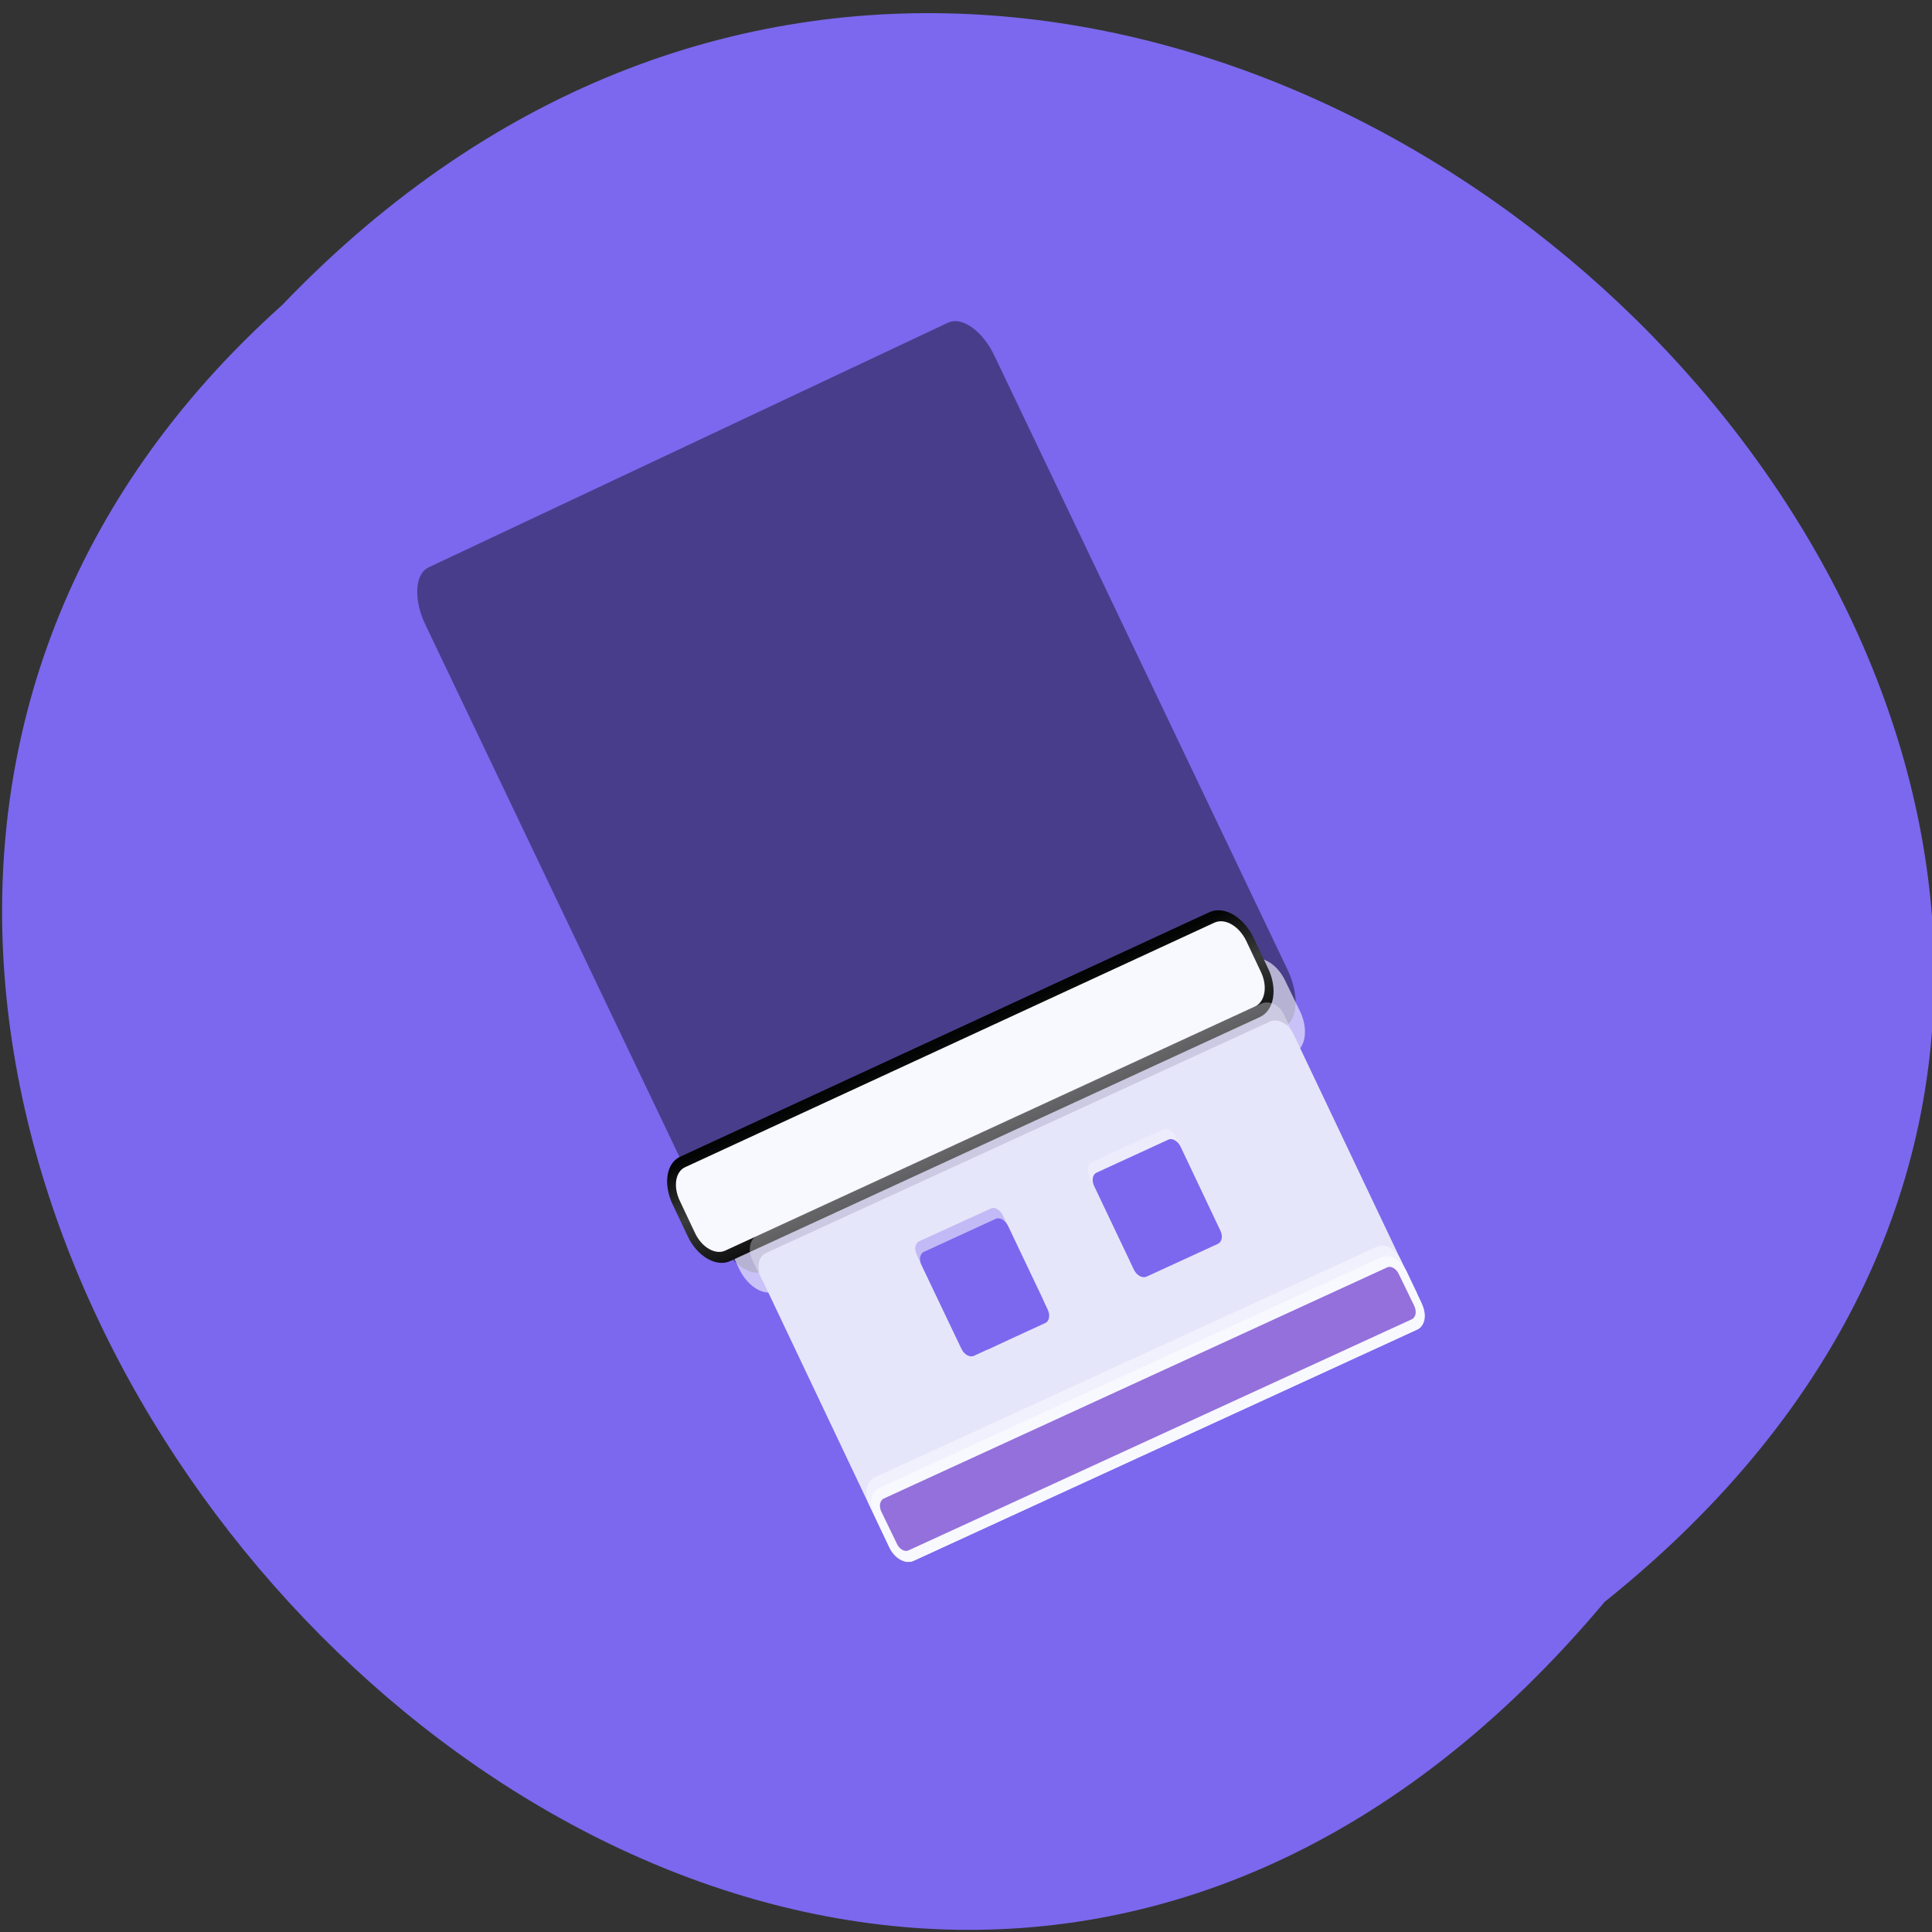 
<svg xmlns="http://www.w3.org/2000/svg" xmlns:xlink="http://www.w3.org/1999/xlink" width="16px" height="16px" viewBox="0 0 16 16" version="1.1">
<rect x="0" y="0" width="16" height="16" fill="#333333" stroke="none"/>
<defs>
<linearGradient id="linear0" gradientUnits="userSpaceOnUse" x1="0" y1="995.513" x2="0" y2="984.659" gradientTransform="matrix(1,0,0,1,0,0)">
<stop offset="0" style="stop-color:rgb(1.176%,1.569%,1.569%);stop-opacity:1;"/>
<stop offset="0.5" style="stop-color:rgb(22.745%,23.137%,23.137%);stop-opacity:1;"/>
<stop offset="1" style="stop-color:rgb(6.667%,6.667%,6.667%);stop-opacity:1;"/>
</linearGradient>
</defs>
<g id="surface1">
<path style=" stroke:none;fill-rule:nonzero;fill:rgb(48.235%,40.784%,93.333%);fill-opacity:1;" d="M 13.289 13.266 C 21.406 6.766 9.52 -4.969 2.336 2.527 C -4.863 8.98 6.375 21.504 13.289 13.266 Z M 13.289 13.266 "/>
<path style="fill-rule:nonzero;fill:rgb(28.235%,23.922%,54.51%);fill-opacity:1;stroke-width:1.194;stroke-linecap:butt;stroke-linejoin:miter;stroke:rgb(28.235%,23.922%,54.51%);stroke-opacity:1;stroke-miterlimit:4;" d="M 5.953 983.924 L 90.323 983.907 C 92.206 983.889 93.759 985.561 93.788 987.608 L 93.733 1046.805 C 93.762 1048.852 92.198 1050.517 90.315 1050.535 L 5.915 1050.514 C 4.032 1050.532 2.479 1048.86 2.45 1046.813 L 2.505 987.616 C 2.476 985.569 4.04 983.904 5.953 983.924 Z M 5.953 983.924 " transform="matrix(0.051,-0.024,-0.041,-0.086,46.344,95.236)"/>
<path style=" stroke:none;fill-rule:nonzero;fill:rgb(97.255%,97.255%,100%);fill-opacity:0.624;" d="M 6.426 10.691 L 10.715 8.723 C 10.812 8.68 10.836 8.527 10.77 8.383 L 10.645 8.125 C 10.578 7.98 10.441 7.902 10.344 7.949 L 6.059 9.918 C 5.957 9.961 5.934 10.113 6.004 10.258 L 6.125 10.516 C 6.195 10.656 6.328 10.738 6.426 10.691 Z M 6.426 10.691 "/>
<path style="fill-rule:nonzero;fill:rgb(97.255%,97.255%,100%);fill-opacity:1;stroke-width:1.155;stroke-linecap:butt;stroke-linejoin:miter;stroke:url(#linear0);stroke-miterlimit:4;" d="M 5.937 985.082 L 90.279 985.043 C 92.189 985.066 93.781 986.604 93.759 988.55 L 93.789 991.999 C 93.737 993.902 92.216 995.432 90.273 995.473 L 5.964 995.449 C 4.021 995.489 2.491 993.931 2.513 991.985 L 2.484 988.536 C 2.443 986.61 4.027 985.06 5.937 985.082 Z M 5.937 985.082 " transform="matrix(0.052,-0.024,-0.036,-0.075,41.183,84.423)"/>
<path style=" stroke:none;fill-rule:nonzero;fill:rgb(97.255%,97.255%,100%);fill-opacity:0.349;" d="M 6.488 10.664 L 10.656 8.75 C 10.719 8.719 10.742 8.629 10.703 8.551 L 10.633 8.402 C 10.598 8.324 10.512 8.281 10.445 8.312 L 6.277 10.227 C 6.211 10.258 6.191 10.348 6.227 10.426 L 6.297 10.574 C 6.336 10.652 6.422 10.695 6.488 10.664 Z M 6.488 10.664 "/>
<path style=" stroke:none;fill-rule:nonzero;fill:rgb(90.196%,90.196%,98.039%);fill-opacity:1;" d="M 7.566 12.926 L 11.734 11.012 C 11.801 10.984 11.82 10.891 11.777 10.805 L 10.711 8.562 C 10.668 8.477 10.582 8.43 10.516 8.461 L 6.348 10.375 C 6.281 10.402 6.262 10.496 6.305 10.582 L 7.371 12.828 C 7.414 12.91 7.5 12.957 7.566 12.926 Z M 7.566 12.926 "/>
<path style=" stroke:none;fill-rule:nonzero;fill:rgb(97.255%,97.255%,100%);fill-opacity:0.62;" d="M 7.523 12.84 C 7.457 12.871 7.367 12.816 7.324 12.723 L 7.199 12.465 C 7.156 12.367 7.172 12.27 7.238 12.238 L 11.406 10.324 C 11.473 10.293 11.562 10.348 11.605 10.441 L 11.73 10.699 C 11.773 10.797 11.758 10.898 11.691 10.926 Z M 7.523 12.84 "/>
<path style=" stroke:none;fill-rule:nonzero;fill:rgb(97.255%,97.255%,100%);fill-opacity:1;" d="M 7.566 12.926 C 7.5 12.957 7.41 12.902 7.363 12.809 L 7.242 12.551 C 7.195 12.453 7.211 12.355 7.277 12.324 L 11.445 10.41 C 11.512 10.379 11.602 10.434 11.648 10.527 L 11.77 10.785 C 11.816 10.883 11.801 10.984 11.734 11.012 Z M 7.566 12.926 "/>
<path style=" stroke:none;fill-rule:nonzero;fill:rgb(57.647%,43.922%,85.882%);fill-opacity:1;" d="M 7.32 12.41 L 11.488 10.496 C 11.52 10.48 11.566 10.508 11.586 10.555 L 11.711 10.812 C 11.734 10.859 11.727 10.91 11.691 10.926 L 7.523 12.84 C 7.492 12.855 7.445 12.828 7.426 12.781 L 7.301 12.523 C 7.277 12.477 7.285 12.426 7.32 12.41 Z M 7.32 12.41 "/>
<path style=" stroke:none;fill-rule:nonzero;fill:rgb(48.235%,40.784%,93.333%);fill-opacity:0.349;" d="M 8.617 10.871 L 8.02 11.141 C 7.988 11.156 7.945 11.133 7.922 11.082 L 7.594 10.395 C 7.57 10.348 7.578 10.297 7.609 10.281 L 8.207 10.008 C 8.238 9.992 8.285 10.02 8.305 10.066 L 8.637 10.754 C 8.656 10.805 8.648 10.855 8.617 10.871 Z M 8.617 10.871 "/>
<path style=" stroke:none;fill-rule:nonzero;fill:rgb(48.235%,40.784%,93.333%);fill-opacity:1;" d="M 8.656 10.957 L 8.062 11.23 C 8.031 11.242 7.984 11.219 7.961 11.168 L 7.633 10.48 C 7.609 10.434 7.617 10.383 7.652 10.367 L 8.246 10.094 C 8.281 10.078 8.324 10.105 8.348 10.152 L 8.676 10.844 C 8.699 10.891 8.691 10.941 8.656 10.957 Z M 8.656 10.957 "/>
<path style=" stroke:none;fill-rule:nonzero;fill:rgb(48.235%,40.784%,93.333%);fill-opacity:1;" d="M 8.352 11.094 L 8.18 11.176 L 7.871 10.527 L 8.043 10.449 Z M 8.352 11.094 "/>
<path style=" stroke:none;fill-rule:nonzero;fill:rgb(97.255%,97.255%,100%);fill-opacity:0.349;" d="M 9.449 10.488 L 10.047 10.215 C 10.078 10.199 10.086 10.148 10.062 10.102 L 9.734 9.41 C 9.711 9.363 9.668 9.336 9.637 9.352 L 9.039 9.625 C 9.008 9.641 9 9.691 9.02 9.738 L 9.348 10.43 C 9.371 10.477 9.418 10.5 9.449 10.488 Z M 9.449 10.488 "/>
<path style=" stroke:none;fill-rule:nonzero;fill:rgb(48.235%,40.784%,93.333%);fill-opacity:1;" d="M 9.492 10.574 L 10.086 10.301 C 10.121 10.285 10.129 10.234 10.105 10.188 L 9.777 9.496 C 9.754 9.449 9.707 9.422 9.676 9.438 L 9.082 9.711 C 9.047 9.727 9.039 9.777 9.062 9.824 L 9.391 10.516 C 9.414 10.562 9.457 10.586 9.492 10.574 Z M 9.492 10.574 "/>
</g>
</svg>
